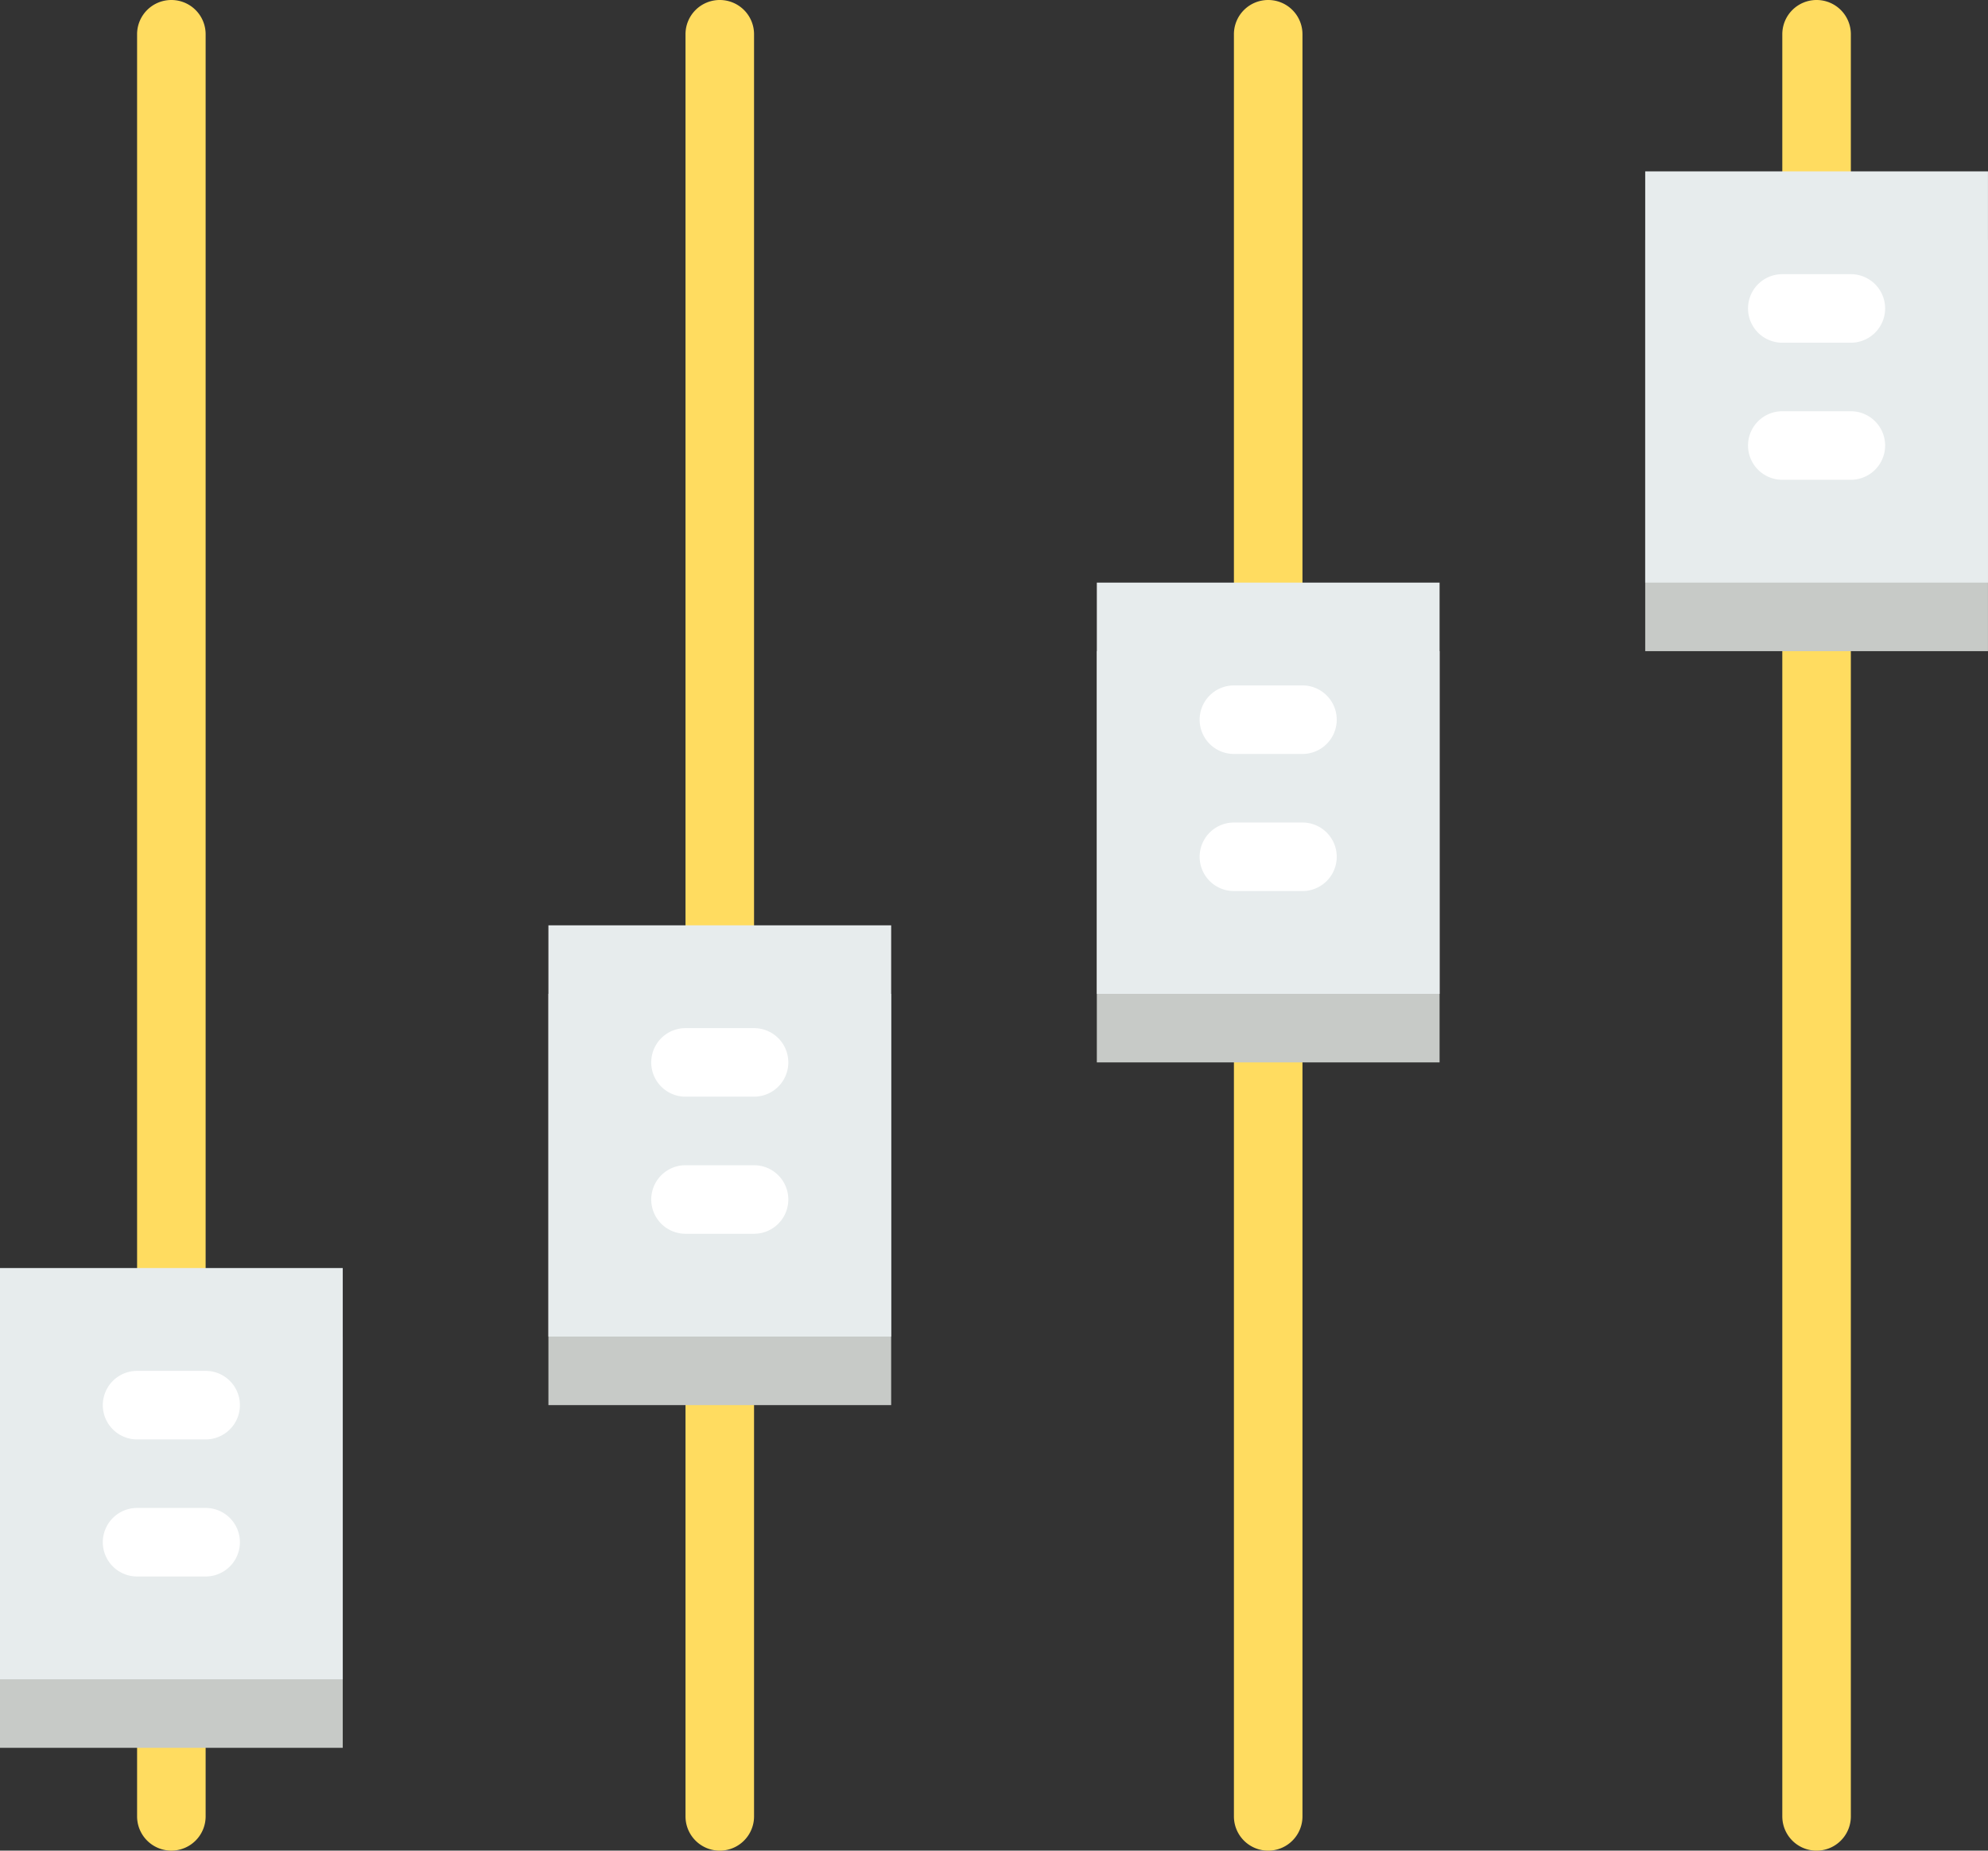 <svg xmlns="http://www.w3.org/2000/svg" width="64.445" height="60" viewBox="0 0 64.445 60">
  <rect x="0" y="0" width="64.445" height="60" fill="#333333" stroke="none"/>
  <g id="controls" transform="translate(0 -2)">
    <g id="Group_170" data-name="Group 170" transform="translate(4.444 2)">
      <path id="Path_118" data-name="Path 118" d="M5.111,2A1.11,1.11,0,0,0,4,3.111v40a1.111,1.111,0,1,0,2.222,0v-40A1.11,1.11,0,0,0,5.111,2Z" transform="translate(-4 -2)" fill="#ffdc60"/>
      <path id="Path_119" data-name="Path 119" d="M5.111,50A1.11,1.11,0,0,0,4,51.111v4.444a1.111,1.111,0,1,0,2.222,0V51.111A1.11,1.11,0,0,0,5.111,50Z" transform="translate(-4 3.333)" fill="#ffdc60"/>
      <path id="Path_120" data-name="Path 120" d="M21.111,2A1.11,1.11,0,0,0,20,3.111V32a1.111,1.111,0,1,0,2.222,0V3.111A1.11,1.11,0,0,0,21.111,2Z" transform="translate(-2.222 -2)" fill="#ffdc60"/>
      <path id="Path_121" data-name="Path 121" d="M21.111,40A1.11,1.11,0,0,0,20,41.111V56.667a1.111,1.111,0,1,0,2.222,0V41.111A1.11,1.11,0,0,0,21.111,40Z" transform="translate(-2.222 2.222)" fill="#ffdc60"/>
      <path id="Path_122" data-name="Path 122" d="M37.111,2A1.11,1.11,0,0,0,36,3.111V20.889a1.111,1.111,0,0,0,2.222,0V3.111A1.11,1.11,0,0,0,37.111,2Z" transform="translate(-0.444 -2)" fill="#ffdc60"/>
      <path id="Path_123" data-name="Path 123" d="M37.111,30A1.11,1.11,0,0,0,36,31.111V57.778a1.111,1.111,0,0,0,2.222,0V31.111A1.11,1.11,0,0,0,37.111,30Z" transform="translate(-0.444 1.111)" fill="#ffdc60"/>
      <path id="Path_124" data-name="Path 124" d="M53.111,18A1.11,1.11,0,0,0,52,19.111v40a1.111,1.111,0,0,0,2.222,0v-40A1.11,1.11,0,0,0,53.111,18Z" transform="translate(1.333 -0.222)" fill="#ffdc60"/>
      <path id="Path_125" data-name="Path 125" d="M53.111,2A1.11,1.11,0,0,0,52,3.111V7.556a1.111,1.111,0,0,0,2.222,0V3.111A1.11,1.11,0,0,0,53.111,2Z" transform="translate(1.333 -2)" fill="#ffdc60"/>
    </g>
    <rect id="Rectangle_241" data-name="Rectangle 241" width="11.111" height="13.333" transform="translate(0 45.333)" fill="#c7cac7"/>
    <rect id="Rectangle_242" data-name="Rectangle 242" width="11.111" height="13.333" transform="translate(17.778 34.222)" fill="#c7cac7"/>
    <rect id="Rectangle_243" data-name="Rectangle 243" width="11.111" height="13.333" transform="translate(35.556 23.111)" fill="#c7cac7"/>
    <rect id="Rectangle_244" data-name="Rectangle 244" width="11.111" height="13.333" transform="translate(53.333 9.778)" fill="#c7cac7"/>
    <rect id="Rectangle_245" data-name="Rectangle 245" width="11.111" height="13.333" transform="translate(0 43.111)" fill="#e7eced"/>
    <rect id="Rectangle_246" data-name="Rectangle 246" width="11.111" height="13.333" transform="translate(17.778 32)" fill="#e7eced"/>
    <rect id="Rectangle_247" data-name="Rectangle 247" width="11.111" height="13.333" transform="translate(35.556 20.889)" fill="#e7eced"/>
    <rect id="Rectangle_248" data-name="Rectangle 248" width="11.111" height="13.333" transform="translate(53.333 7.556)" fill="#e7eced"/>
    <g id="Group_171" data-name="Group 171" transform="translate(3.333 10.889)">
      <path id="Path_126" data-name="Path 126" d="M22.333,32H20.111a1.111,1.111,0,0,0,0,2.222h2.222a1.111,1.111,0,0,0,0-2.222Z" transform="translate(-1.222 -7.556)" fill="#fff"/>
      <path id="Path_127" data-name="Path 127" d="M38.333,26H36.111a1.111,1.111,0,0,0,0,2.222h2.222a1.111,1.111,0,0,0,0-2.222Z" transform="translate(0.556 -8.222)" fill="#fff"/>
      <path id="Path_128" data-name="Path 128" d="M38.333,22H36.111a1.111,1.111,0,1,0,0,2.222h2.222a1.111,1.111,0,1,0,0-2.222Z" transform="translate(0.556 -8.667)" fill="#fff"/>
      <path id="Path_129" data-name="Path 129" d="M54.333,14H52.111a1.111,1.111,0,0,0,0,2.222h2.222a1.111,1.111,0,0,0,0-2.222Z" transform="translate(2.333 -9.556)" fill="#fff"/>
      <path id="Path_130" data-name="Path 130" d="M52.111,12.222h2.222a1.111,1.111,0,0,0,0-2.222H52.111a1.111,1.111,0,1,0,0,2.222Z" transform="translate(2.333 -10)" fill="#fff"/>
      <path id="Path_131" data-name="Path 131" d="M22.333,36H20.111a1.111,1.111,0,0,0,0,2.222h2.222a1.111,1.111,0,0,0,0-2.222Z" transform="translate(-1.222 -7.111)" fill="#fff"/>
      <path id="Path_132" data-name="Path 132" d="M6.333,42H4.111a1.111,1.111,0,1,0,0,2.222H6.333a1.111,1.111,0,1,0,0-2.222Z" transform="translate(-3 -6.444)" fill="#fff"/>
      <path id="Path_133" data-name="Path 133" d="M6.333,46H4.111a1.111,1.111,0,1,0,0,2.222H6.333a1.111,1.111,0,1,0,0-2.222Z" transform="translate(-3 -6)" fill="#fff"/>
    </g>
  </g>
</svg>
